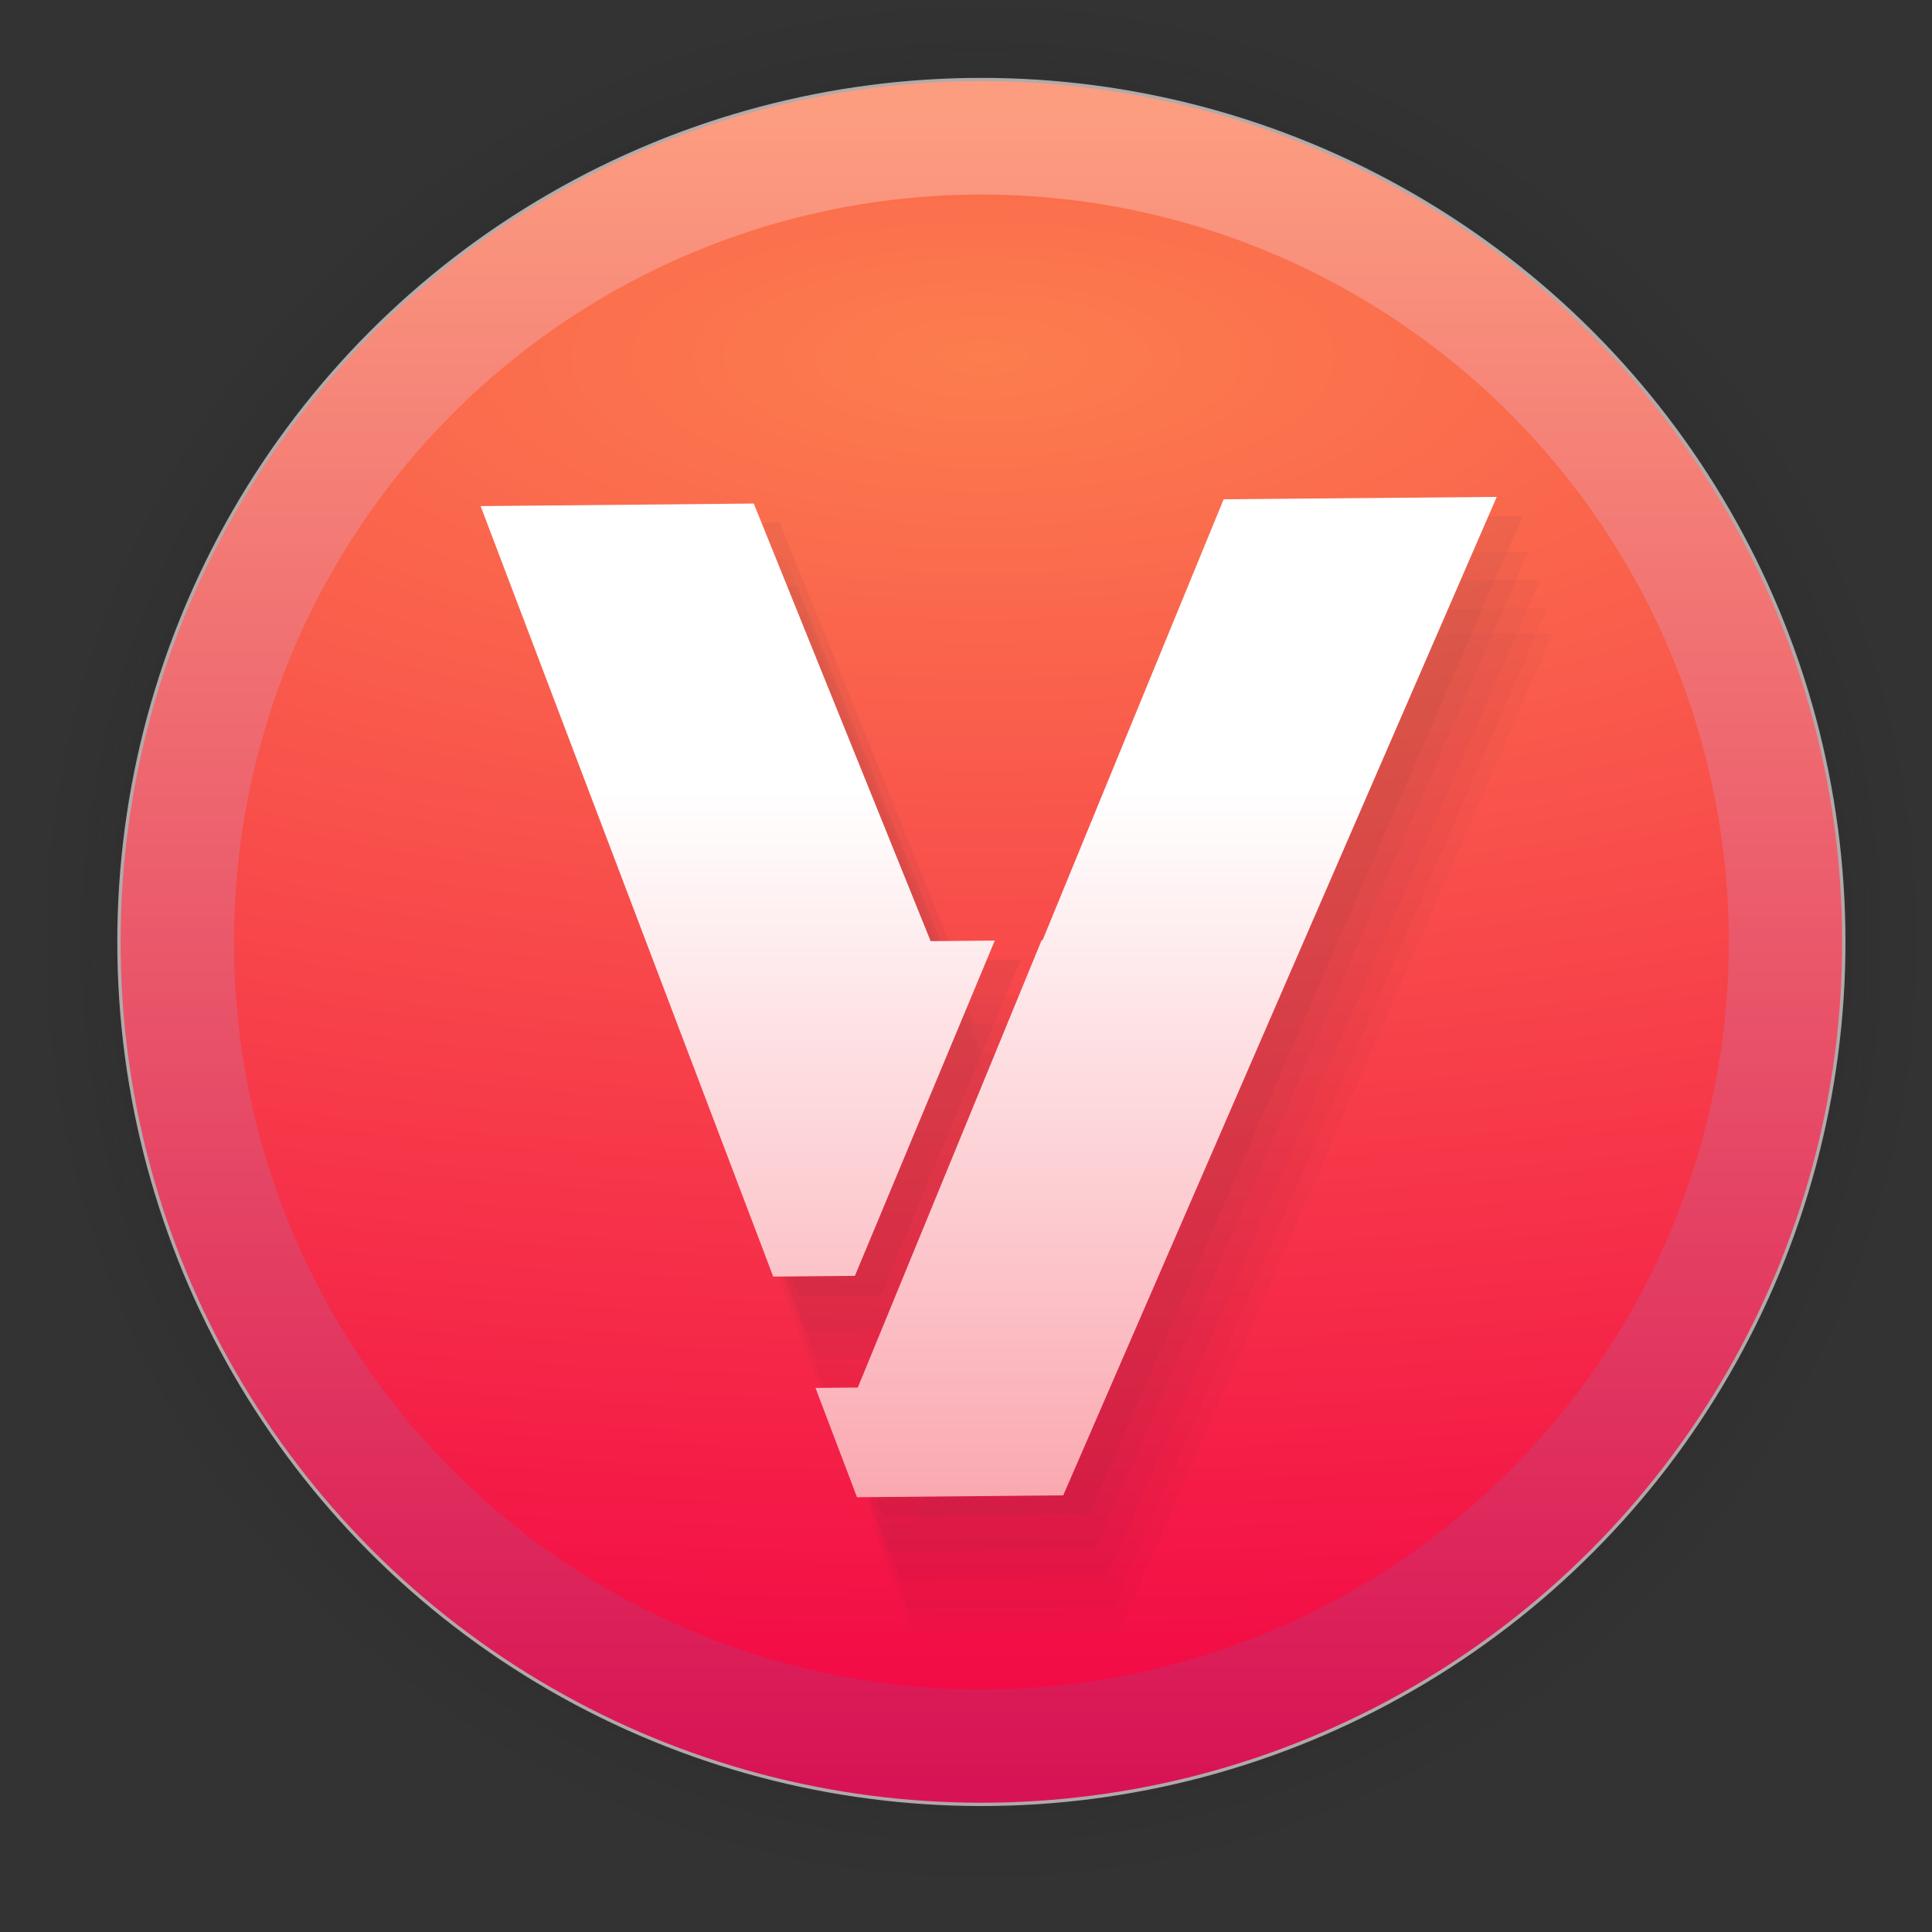 <?xml version="1.0" encoding="UTF-8" standalone="no"?>
<svg
   xmlns:dc="http://purl.org/dc/elements/1.1/"
   xmlns:cc="http://creativecommons.org/ns#"
   xmlns:rdf="http://www.w3.org/1999/02/22-rdf-syntax-ns#"
   xmlns:svg="http://www.w3.org/2000/svg"
   xmlns="http://www.w3.org/2000/svg"
   xmlns:xlink="http://www.w3.org/1999/xlink"
   xmlns:sodipodi="http://sodipodi.sourceforge.net/DTD/sodipodi-0.dtd"
   xmlns:inkscape="http://www.inkscape.org/namespaces/inkscape"
   width="128"
   height="128"
   viewBox="0 0 33.867 33.867"
   version="1.1"
   id="svg1015"
   inkscape:version="1.0.2 (e86c870879, 2021-01-15)"
   sodipodi:docname="vectr.svg">
  <rect x="0" y="0" width="33.867" height="33.867" fill="#333333" stroke="none"/>
  <defs
     id="defs1009">
    <linearGradient
       inkscape:collect="always"
       id="linearGradient873">
      <stop
         style="stop-color:#0b0b0b;stop-opacity:1;"
         offset="0"
         id="stop869" />
      <stop
         style="stop-color:#0b0b0b;stop-opacity:0.859;"
         offset="0.681"
         id="stop878" />
      <stop
         style="stop-color:#0b0b0b;stop-opacity:0.831;"
         offset="0.699"
         id="stop888" />
      <stop
         style="stop-color:#0b0b0b;stop-opacity:0.804;"
         offset="0.719"
         id="stop890" />
      <stop
         style="stop-color:#0b0b0b;stop-opacity:0.78;"
         offset="0.736"
         id="stop892" />
      <stop
         style="stop-color:#0b0b0b;stop-opacity:0.757;"
         offset="0.75"
         id="stop894" />
      <stop
         style="stop-color:#0b0b0b;stop-opacity:0.733;"
         offset="0.768"
         id="stop896" />
      <stop
         style="stop-color:#0b0b0b;stop-opacity:0.082;"
         offset="0.915"
         id="stop919" />
      <stop
         style="stop-color:#0b0b0b;stop-opacity:0.071;"
         offset="0.922"
         id="stop917" />
      <stop
         style="stop-color:#0b0b0b;stop-opacity:0.059;"
         offset="0.929"
         id="stop915" />
      <stop
         style="stop-color:#0b0b0b;stop-opacity:0.047;"
         offset="0.938"
         id="stop912" />
      <stop
         style="stop-color:#0b0b0b;stop-opacity:0.031;"
         offset="0.948"
         id="stop910" />
      <stop
         style="stop-color:#0b0b0b;stop-opacity:0.024;"
         offset="0.954"
         id="stop908" />
      <stop
         style="stop-color:#0b0b0b;stop-opacity:0.016;"
         offset="0.959"
         id="stop906" />
      <stop
         style="stop-color:#0b0b0b;stop-opacity:0.012;"
         offset="0.964"
         id="stop904" />
      <stop
         style="stop-color:#0b0b0b;stop-opacity:0.008;"
         offset="0.968"
         id="stop902" />
      <stop
         style="stop-color:#0b0b0b;stop-opacity:0.004;"
         offset="0.973"
         id="stop900" />
      <stop
         style="stop-color:#0b0b0b;stop-opacity:0;"
         offset="0.978"
         id="stop886" />
      <stop
         style="stop-color:#0b0b0b;stop-opacity:0;"
         offset="0.985"
         id="stop884" />
      <stop
         style="stop-color:#0b0b0b;stop-opacity:0;"
         offset="0.987"
         id="stop882" />
      <stop
         style="stop-color:#0b0b0b;stop-opacity:0;"
         offset="0.989"
         id="stop880" />
      <stop
         style="stop-color:#0b0b0b;stop-opacity:0;"
         offset="1"
         id="stop871" />
    </linearGradient>
    <linearGradient
       inkscape:collect="always"
       xlink:href="#linearGradient895"
       id="linearGradient897"
       x1="2685.984"
       y1="1088.791"
       x2="2685.984"
       y2="1770.361"
       gradientUnits="userSpaceOnUse"
       gradientTransform="matrix(0.043,0,0,0.043,-95.919,-44.867)" />
    <linearGradient
       inkscape:collect="always"
       id="linearGradient895">
      <stop
         style="stop-color:#fc9d80;stop-opacity:1"
         offset="0"
         id="stop891" />
      <stop
         style="stop-color:#d81355;stop-opacity:1"
         offset="1"
         id="stop893" />
    </linearGradient>
    <linearGradient
       inkscape:collect="always"
       id="linearGradient879">
      <stop
         style="stop-color:#fc7d4e;stop-opacity:1"
         offset="0"
         id="stop875" />
      <stop
         style="stop-color:#f20045;stop-opacity:1"
         offset="1"
         id="stop877" />
    </linearGradient>
    <radialGradient
       inkscape:collect="always"
       xlink:href="#linearGradient873"
       id="radialGradient898"
       gradientUnits="userSpaceOnUse"
       cx="60.636"
       cy="20.456"
       fx="60.636"
       fy="20.456"
       r="17.304"
       gradientTransform="translate(-43.433,-3.945)" />
    <radialGradient
       inkscape:collect="always"
       xlink:href="#linearGradient879"
       id="radialGradient993"
       cx="16.968"
       cy="4.671"
       fx="16.968"
       fy="4.671"
       r="13.696"
       gradientUnits="userSpaceOnUse"
       gradientTransform="matrix(4.889,0,0,1.864,-65.724,-2.438)" />
    <linearGradient
       inkscape:collect="always"
       xlink:href="#linearGradient881"
       id="linearGradient883"
       x1="8.046"
       y1="13.475"
       x2="8.046"
       y2="42.498"
       gradientUnits="userSpaceOnUse"
       gradientTransform="translate(0.379,0.394)" />
    <linearGradient
       inkscape:collect="always"
       id="linearGradient881">
      <stop
         style="stop-color:#ffffff;stop-opacity:1;"
         offset="0"
         id="stop877-3" />
      <stop
         style="stop-color:#f43346;stop-opacity:1"
         offset="1"
         id="stop879" />
    </linearGradient>
  </defs>
  <sodipodi:namedview
     id="base"
     pagecolor="#ffffff"
     bordercolor="#666666"
     borderopacity="1.0"
     inkscape:pageopacity="0.0"
     inkscape:pageshadow="2"
     inkscape:zoom="3.959798"
     inkscape:cx="36.375393"
     inkscape:cy="40.542745"
     inkscape:document-units="mm"
     inkscape:current-layer="layer1"
     inkscape:document-rotation="0"
     showgrid="false"
     units="px"
     inkscape:window-width="1920"
     inkscape:window-height="1028"
     inkscape:window-x="0"
     inkscape:window-y="24"
     inkscape:window-maximized="1" />
  <g
     inkscape:label="Capa 1"
     inkscape:groupmode="layer"
     id="layer1">
    <circle
       style="opacity:0.31;fill:url(#radialGradient898);fill-opacity:1;stroke-width:3;stroke-linecap:square;stroke-linejoin:round"
       id="path867"
       cx="17.203"
       cy="16.512"
       r="17.304" />
    <circle
       style="fill:url(#linearGradient897);fill-opacity:1;stroke:#b1aaaa;stroke-width:0.058;stroke-linecap:square;stroke-opacity:0.992"
       id="circle839"
       cx="17.203"
       cy="16.512"
       r="15.118" />
    <circle
       style="fill:url(#radialGradient993);fill-opacity:1;stroke:none;stroke-width:0.05;stroke-linecap:square;stroke-opacity:1"
       id="circle839-3"
       cx="17.203"
       cy="16.512"
       r="13.102" />
    <g
       id="g900"
       style="opacity:0.599"
       transform="translate(0.379,0.394)">
      <path
         d="m 8.501,8.813 5.129,13.506 1.432,-0.013 2.452,-5.877 -1.124,0.01 -3.101,-7.671 z m 13.025,-0.12 -3.174,7.729 -0.017,6.43e-4 -3.222,7.841 -0.742,0.007 0.728,1.916 3.615,-0.033 7.599,-17.502 z"
         fill="#444d54"
         id="path885"
         style="fill:#43283f;fill-opacity:0.105;stroke-width:0.642" />
      <path
         d="m 8.601,9.434 5.129,13.506 1.432,-0.013 2.452,-5.877 -1.124,0.01 -3.101,-7.671 z M 21.626,9.314 18.451,17.043 l -0.017,6.43e-4 -3.222,7.841 -0.742,0.007 0.728,1.916 3.615,-0.033 7.599,-17.502 z"
         fill="#444d54"
         id="path887"
         style="fill:#43283f;fill-opacity:0.067;stroke-width:0.642" />
      <path
         d="m 8.808,9.927 5.129,13.506 1.432,-0.013 2.452,-5.877 -1.124,0.01 -3.101,-7.671 z M 21.833,9.807 18.659,17.535 l -0.017,6.43e-4 -3.222,7.841 -0.742,0.007 0.728,1.916 3.615,-0.033 7.599,-17.502 z"
         fill="#444d54"
         id="path889"
         style="fill:#43283f;fill-opacity:0.067;stroke-width:0.642" />
      <path
         d="m 8.937,10.43 5.129,13.506 1.432,-0.013 2.452,-5.877 -1.124,0.01 -3.101,-7.671 z m 13.025,-0.12 -3.174,7.729 -0.017,6.43e-4 -3.222,7.841 -0.742,0.007 0.728,1.916 3.615,-0.033 7.599,-17.502 z"
         fill="#444d54"
         id="path891"
         style="fill:#43283f;fill-opacity:0.043;stroke-width:0.642" />
      <path
         d="m 9.03,10.863 5.129,13.506 1.432,-0.013 2.452,-5.877 -1.124,0.01 -3.101,-7.671 z m 13.025,-0.12 -3.174,7.729 -0.017,6.43e-4 -3.222,7.841 -0.742,0.007 0.728,1.916 3.615,-0.033 7.599,-17.502 z"
         fill="#444d54"
         id="path893"
         style="fill:#43283f;fill-opacity:0.043;stroke-width:0.642" />
    </g>
    <path
       d="m 8.425,8.872 5.129,13.506 1.432,-0.013 2.452,-5.877 -1.124,0.01 -3.101,-7.671 z m 13.025,-0.12 -3.174,7.729 -0.017,6.43e-4 -3.222,7.841 -0.742,0.007 0.728,1.916 3.615,-0.033 7.599,-17.502 z"
       fill="#444d54"
       id="path9"
       style="fill:url(#linearGradient883);fill-opacity:1;stroke-width:0.642" />
  </g>
</svg>
